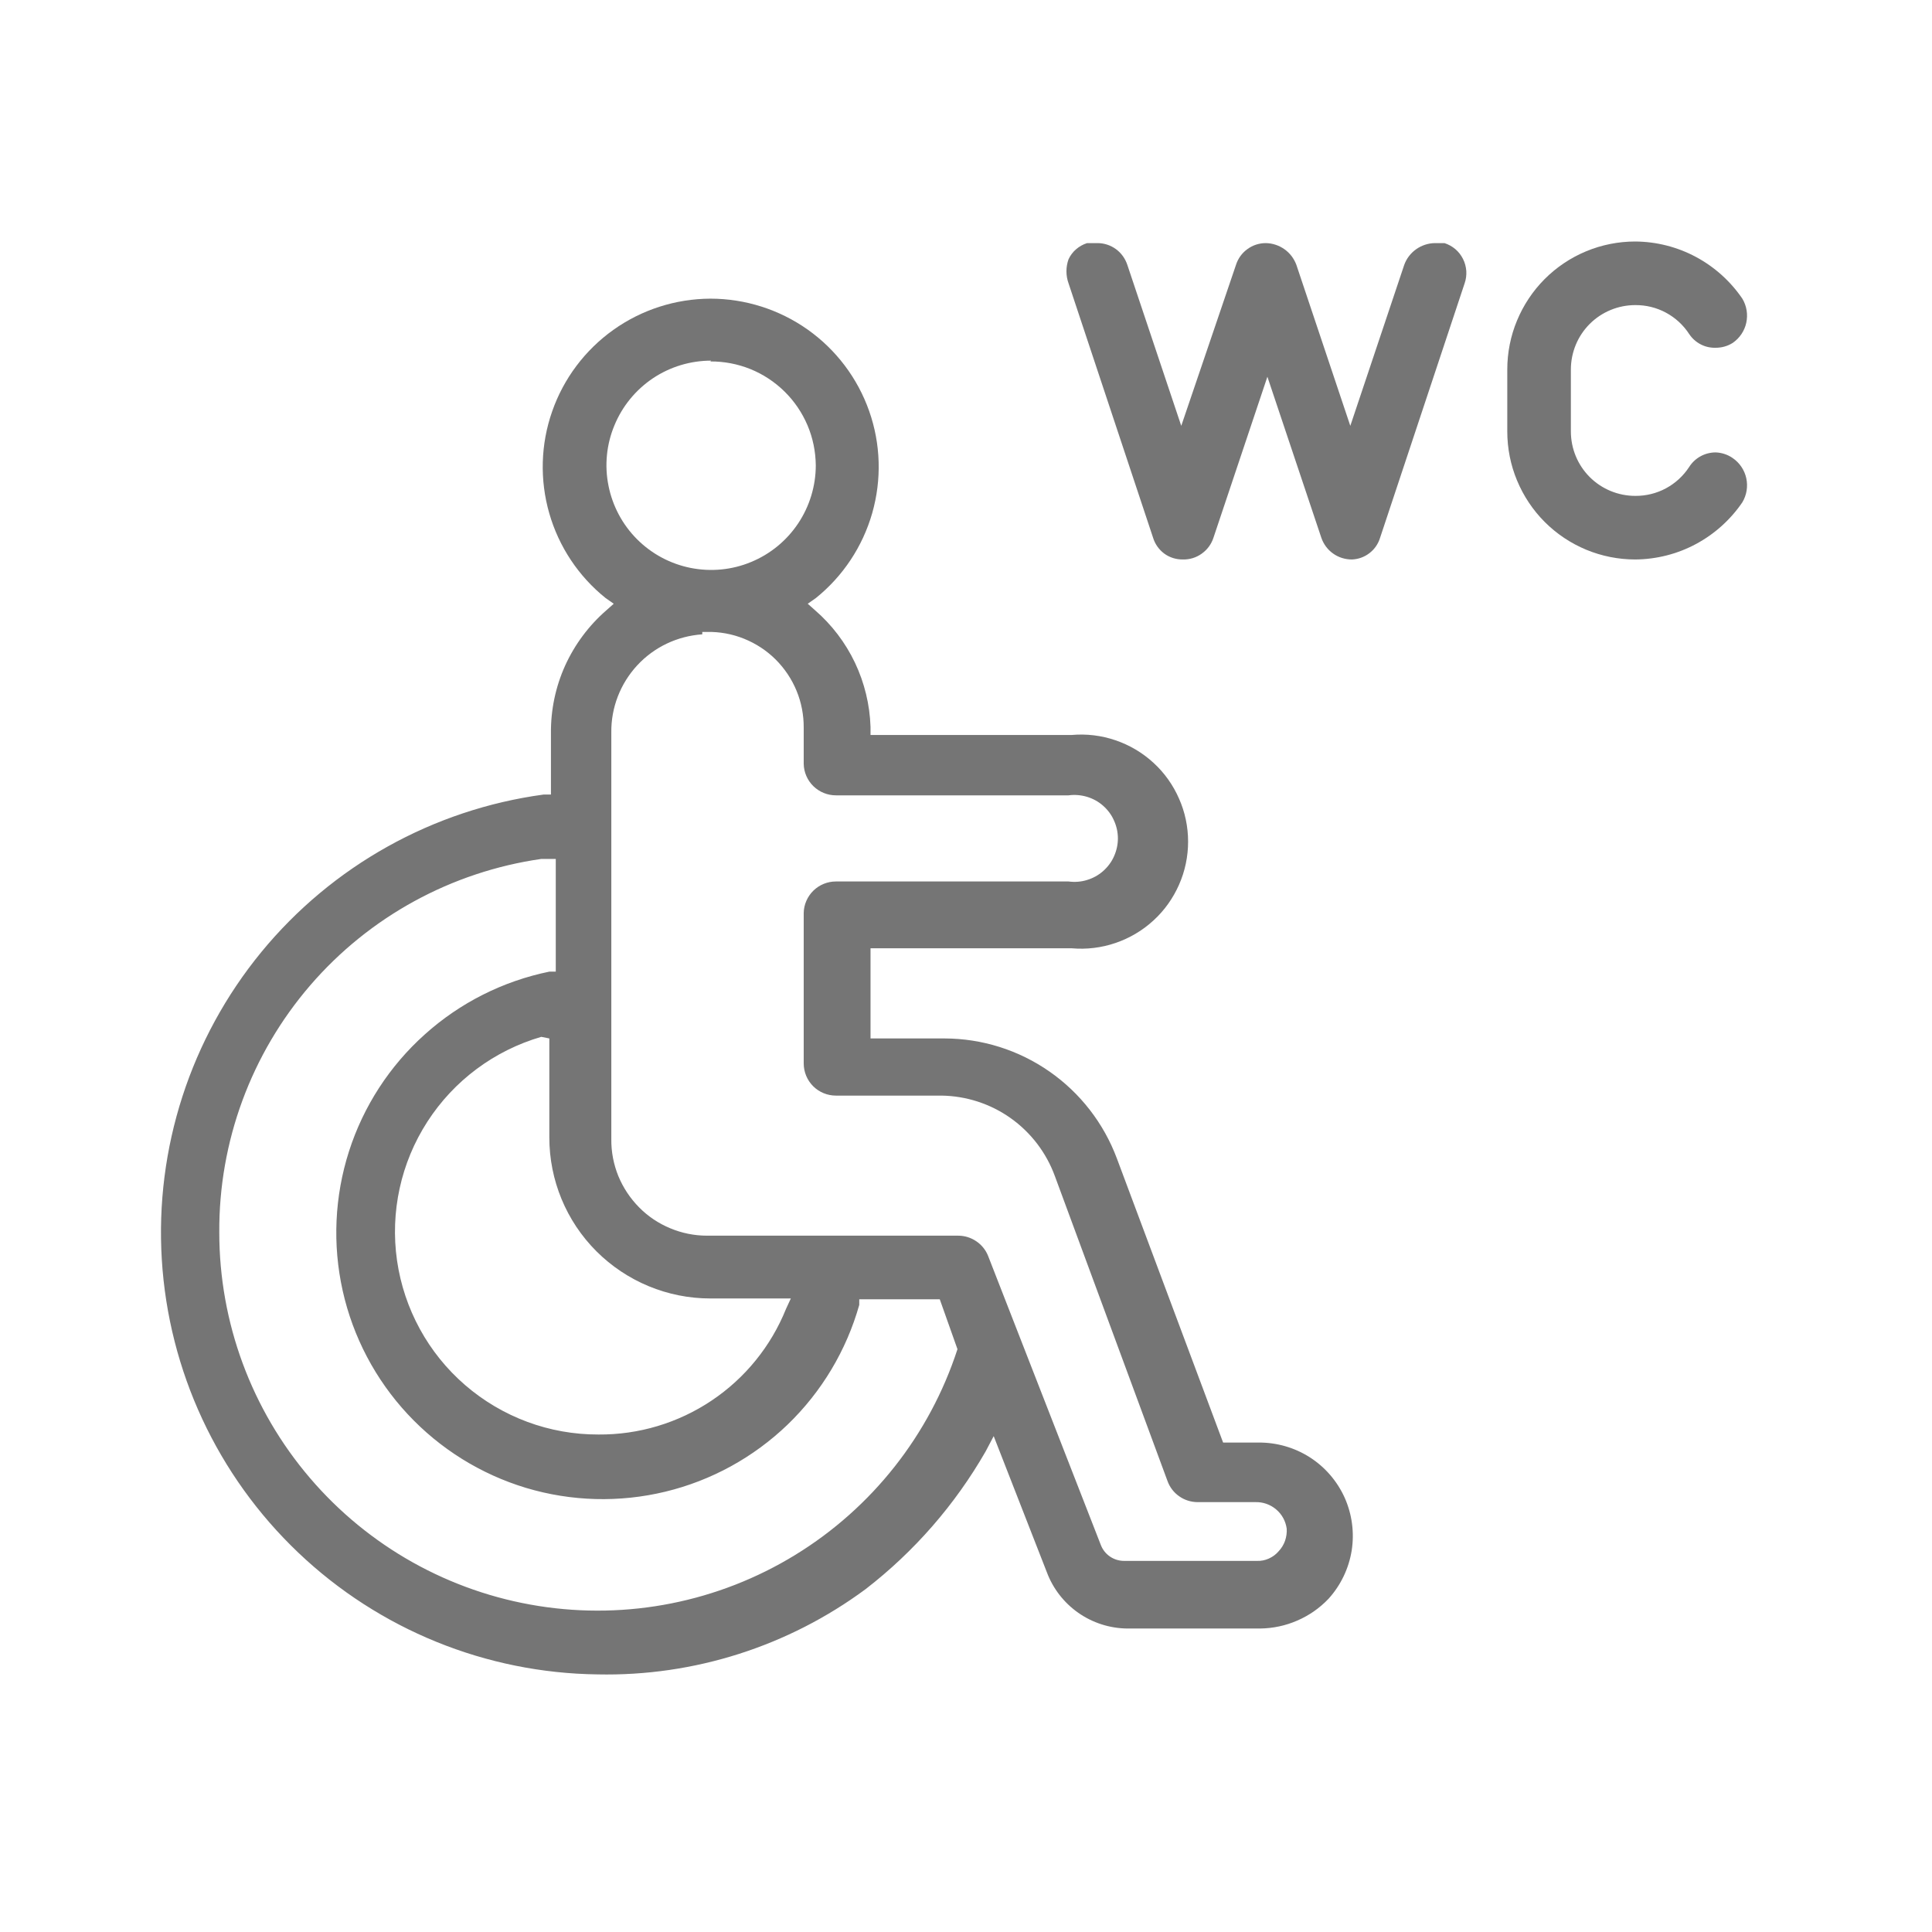 <svg width="24" height="24" viewBox="0 0 24 24" fill="none" xmlns="http://www.w3.org/2000/svg">
<path d="M16.794 6.95C16.71 6.95 16.628 6.925 16.56 6.876C16.492 6.828 16.441 6.759 16.414 6.68L15.744 4.68L15.074 6.68C15.048 6.76 14.997 6.829 14.928 6.878C14.86 6.927 14.778 6.952 14.694 6.95C14.611 6.951 14.53 6.926 14.463 6.877C14.397 6.828 14.348 6.759 14.324 6.68L13.274 3.52C13.239 3.423 13.239 3.317 13.274 3.22C13.296 3.173 13.328 3.13 13.368 3.096C13.407 3.062 13.454 3.036 13.504 3.02H13.634C13.716 3.02 13.796 3.046 13.863 3.095C13.929 3.143 13.978 3.212 14.004 3.29L14.674 5.29L15.354 3.29C15.379 3.212 15.428 3.143 15.495 3.095C15.561 3.046 15.641 3.02 15.724 3.02C15.807 3.021 15.888 3.048 15.956 3.096C16.024 3.144 16.075 3.212 16.104 3.29L16.774 5.29L17.444 3.29C17.472 3.212 17.524 3.144 17.592 3.096C17.66 3.048 17.741 3.021 17.824 3.02H17.944C17.993 3.036 18.039 3.061 18.079 3.095C18.119 3.129 18.151 3.171 18.174 3.217C18.198 3.264 18.211 3.315 18.215 3.367C18.218 3.419 18.211 3.471 18.194 3.52L17.144 6.68C17.121 6.756 17.075 6.823 17.012 6.871C16.949 6.92 16.873 6.947 16.794 6.95Z" fill="#757575"/>
<path d="M20.314 6.95C20.105 6.95 19.898 6.909 19.705 6.829C19.512 6.749 19.337 6.632 19.189 6.484C19.042 6.337 18.925 6.161 18.845 5.968C18.765 5.776 18.724 5.569 18.724 5.36V4.59C18.724 4.381 18.765 4.174 18.845 3.982C18.925 3.789 19.042 3.613 19.189 3.466C19.337 3.318 19.512 3.201 19.705 3.121C19.898 3.041 20.105 3 20.314 3C20.576 3.002 20.835 3.067 21.066 3.191C21.298 3.315 21.496 3.493 21.644 3.71C21.698 3.8 21.715 3.907 21.693 4.009C21.671 4.111 21.61 4.201 21.524 4.26C21.461 4.3 21.388 4.32 21.314 4.32C21.249 4.322 21.184 4.308 21.127 4.278C21.069 4.248 21.02 4.204 20.984 4.15C20.911 4.038 20.812 3.947 20.695 3.884C20.578 3.821 20.447 3.789 20.314 3.79C20.102 3.79 19.898 3.874 19.748 4.024C19.598 4.174 19.514 4.378 19.514 4.59V5.36C19.514 5.572 19.598 5.776 19.748 5.926C19.898 6.076 20.102 6.16 20.314 6.16C20.447 6.161 20.578 6.129 20.695 6.066C20.812 6.003 20.911 5.912 20.984 5.8C21.019 5.745 21.068 5.699 21.125 5.668C21.183 5.636 21.248 5.62 21.314 5.62C21.389 5.623 21.462 5.647 21.524 5.69C21.61 5.749 21.671 5.839 21.693 5.941C21.715 6.043 21.698 6.15 21.644 6.24C21.496 6.457 21.298 6.635 21.066 6.759C20.835 6.883 20.576 6.948 20.314 6.95Z" fill="#757575"/>
<path d="M7.424 20.8C6.037 20.783 4.709 20.243 3.705 19.287C2.7 18.331 2.095 17.03 2.01 15.646C1.925 14.263 2.367 12.898 3.247 11.826C4.127 10.755 5.38 10.056 6.754 9.87H6.844V9.11C6.841 8.82 6.901 8.533 7.02 8.269C7.14 8.005 7.315 7.77 7.534 7.58L7.624 7.5L7.524 7.43C7.187 7.16 6.942 6.791 6.823 6.376C6.704 5.961 6.716 5.519 6.859 5.111C7.001 4.703 7.267 4.349 7.619 4.098C7.971 3.847 8.392 3.712 8.824 3.71C9.257 3.71 9.679 3.844 10.033 4.094C10.386 4.344 10.653 4.697 10.797 5.106C10.941 5.514 10.954 5.957 10.835 6.374C10.716 6.79 10.471 7.159 10.134 7.43L10.034 7.5L10.124 7.58C10.333 7.761 10.502 7.983 10.621 8.233C10.739 8.482 10.805 8.754 10.814 9.03V9.13H13.314C13.497 9.114 13.682 9.136 13.857 9.196C14.031 9.255 14.192 9.35 14.328 9.475C14.464 9.599 14.572 9.751 14.646 9.92C14.721 10.088 14.759 10.271 14.759 10.455C14.759 10.639 14.721 10.822 14.646 10.991C14.572 11.159 14.464 11.311 14.328 11.435C14.192 11.56 14.031 11.655 13.857 11.714C13.682 11.774 13.497 11.796 13.314 11.78H10.814V12.9H11.734C12.2 12.901 12.654 13.044 13.037 13.311C13.419 13.577 13.711 13.954 13.874 14.39L15.194 17.92H15.634C15.859 17.918 16.081 17.982 16.271 18.103C16.461 18.225 16.611 18.399 16.704 18.605C16.796 18.811 16.826 19.04 16.791 19.262C16.755 19.485 16.655 19.693 16.504 19.86C16.394 19.976 16.262 20.068 16.116 20.131C15.97 20.195 15.813 20.228 15.654 20.23H14.004C13.786 20.228 13.574 20.16 13.395 20.035C13.217 19.91 13.08 19.734 13.004 19.53L12.344 17.84L12.244 18.03C11.864 18.692 11.358 19.273 10.754 19.74C9.792 20.452 8.62 20.825 7.424 20.8ZM6.724 10.67C5.609 10.83 4.589 11.387 3.854 12.24C3.119 13.093 2.717 14.184 2.724 15.31C2.724 16.429 3.124 17.511 3.851 18.361C4.578 19.212 5.584 19.775 6.69 19.95C7.795 20.125 8.926 19.9 9.88 19.315C10.834 18.73 11.548 17.824 11.894 16.76L11.674 16.14H10.674V16.21C10.514 16.776 10.207 17.289 9.784 17.697C9.361 18.104 8.837 18.392 8.266 18.53C7.695 18.668 7.097 18.652 6.534 18.483C5.971 18.313 5.464 17.997 5.064 17.567C4.664 17.137 4.385 16.608 4.257 16.034C4.129 15.46 4.156 14.863 4.335 14.303C4.514 13.744 4.839 13.242 5.277 12.85C5.714 12.457 6.248 12.188 6.824 12.07H6.904V10.67H6.724ZM8.724 7.88C8.415 7.901 8.126 8.038 7.916 8.265C7.706 8.492 7.59 8.791 7.594 9.1V14.15C7.592 14.307 7.622 14.463 7.681 14.609C7.741 14.754 7.828 14.886 7.939 14.998C8.049 15.11 8.181 15.198 8.326 15.258C8.471 15.319 8.627 15.35 8.784 15.35H11.904C11.983 15.35 12.061 15.374 12.127 15.419C12.193 15.463 12.244 15.526 12.274 15.6L13.674 19.19C13.696 19.249 13.736 19.3 13.787 19.335C13.839 19.371 13.901 19.39 13.964 19.39H15.614C15.665 19.392 15.716 19.382 15.762 19.361C15.809 19.34 15.851 19.309 15.884 19.27C15.919 19.233 15.946 19.189 15.963 19.141C15.98 19.092 15.987 19.041 15.984 18.99C15.971 18.896 15.925 18.811 15.852 18.75C15.78 18.689 15.688 18.657 15.594 18.66H14.874C14.793 18.659 14.714 18.634 14.648 18.587C14.582 18.541 14.532 18.476 14.504 18.4L13.104 14.61C12.998 14.32 12.807 14.069 12.555 13.89C12.303 13.711 12.002 13.614 11.694 13.61H10.384C10.278 13.61 10.176 13.568 10.101 13.493C10.026 13.418 9.984 13.316 9.984 13.21V11.34C9.986 11.236 10.03 11.137 10.104 11.064C10.179 10.991 10.279 10.95 10.384 10.95H13.274C13.35 10.96 13.428 10.955 13.502 10.932C13.576 10.91 13.644 10.873 13.702 10.822C13.76 10.771 13.807 10.709 13.838 10.639C13.87 10.568 13.887 10.492 13.887 10.415C13.887 10.338 13.87 10.262 13.838 10.192C13.807 10.121 13.76 10.059 13.702 10.008C13.644 9.957 13.576 9.92 13.502 9.898C13.428 9.876 13.35 9.87 13.274 9.88H10.384C10.279 9.88 10.179 9.839 10.104 9.766C10.03 9.694 9.986 9.594 9.984 9.49V9.04C9.985 8.883 9.955 8.726 9.895 8.581C9.835 8.435 9.746 8.303 9.635 8.192C9.523 8.081 9.39 7.994 9.244 7.935C9.098 7.876 8.941 7.847 8.784 7.85H8.724V7.88ZM6.724 12.88C6.14 13.05 5.638 13.424 5.309 13.934C4.979 14.445 4.846 15.057 4.932 15.659C5.019 16.26 5.319 16.81 5.779 17.207C6.239 17.604 6.826 17.822 7.434 17.82C7.934 17.824 8.424 17.677 8.839 17.399C9.255 17.121 9.577 16.724 9.764 16.26L9.824 16.13H8.824C8.293 16.13 7.785 15.919 7.409 15.544C7.034 15.169 6.824 14.661 6.824 14.13V12.9L6.724 12.88ZM8.834 4.48C8.577 4.48 8.325 4.556 8.111 4.699C7.898 4.842 7.731 5.045 7.633 5.283C7.534 5.52 7.508 5.782 7.559 6.034C7.609 6.286 7.733 6.518 7.914 6.699C8.096 6.881 8.328 7.005 8.58 7.055C8.832 7.105 9.094 7.08 9.331 6.981C9.569 6.883 9.772 6.716 9.915 6.502C10.057 6.289 10.134 6.037 10.134 5.78C10.132 5.609 10.098 5.441 10.031 5.283C9.964 5.126 9.868 4.984 9.746 4.864C9.624 4.744 9.48 4.649 9.322 4.585C9.164 4.521 8.994 4.489 8.824 4.49L8.834 4.48Z" fill="#757575"/>
</svg>

